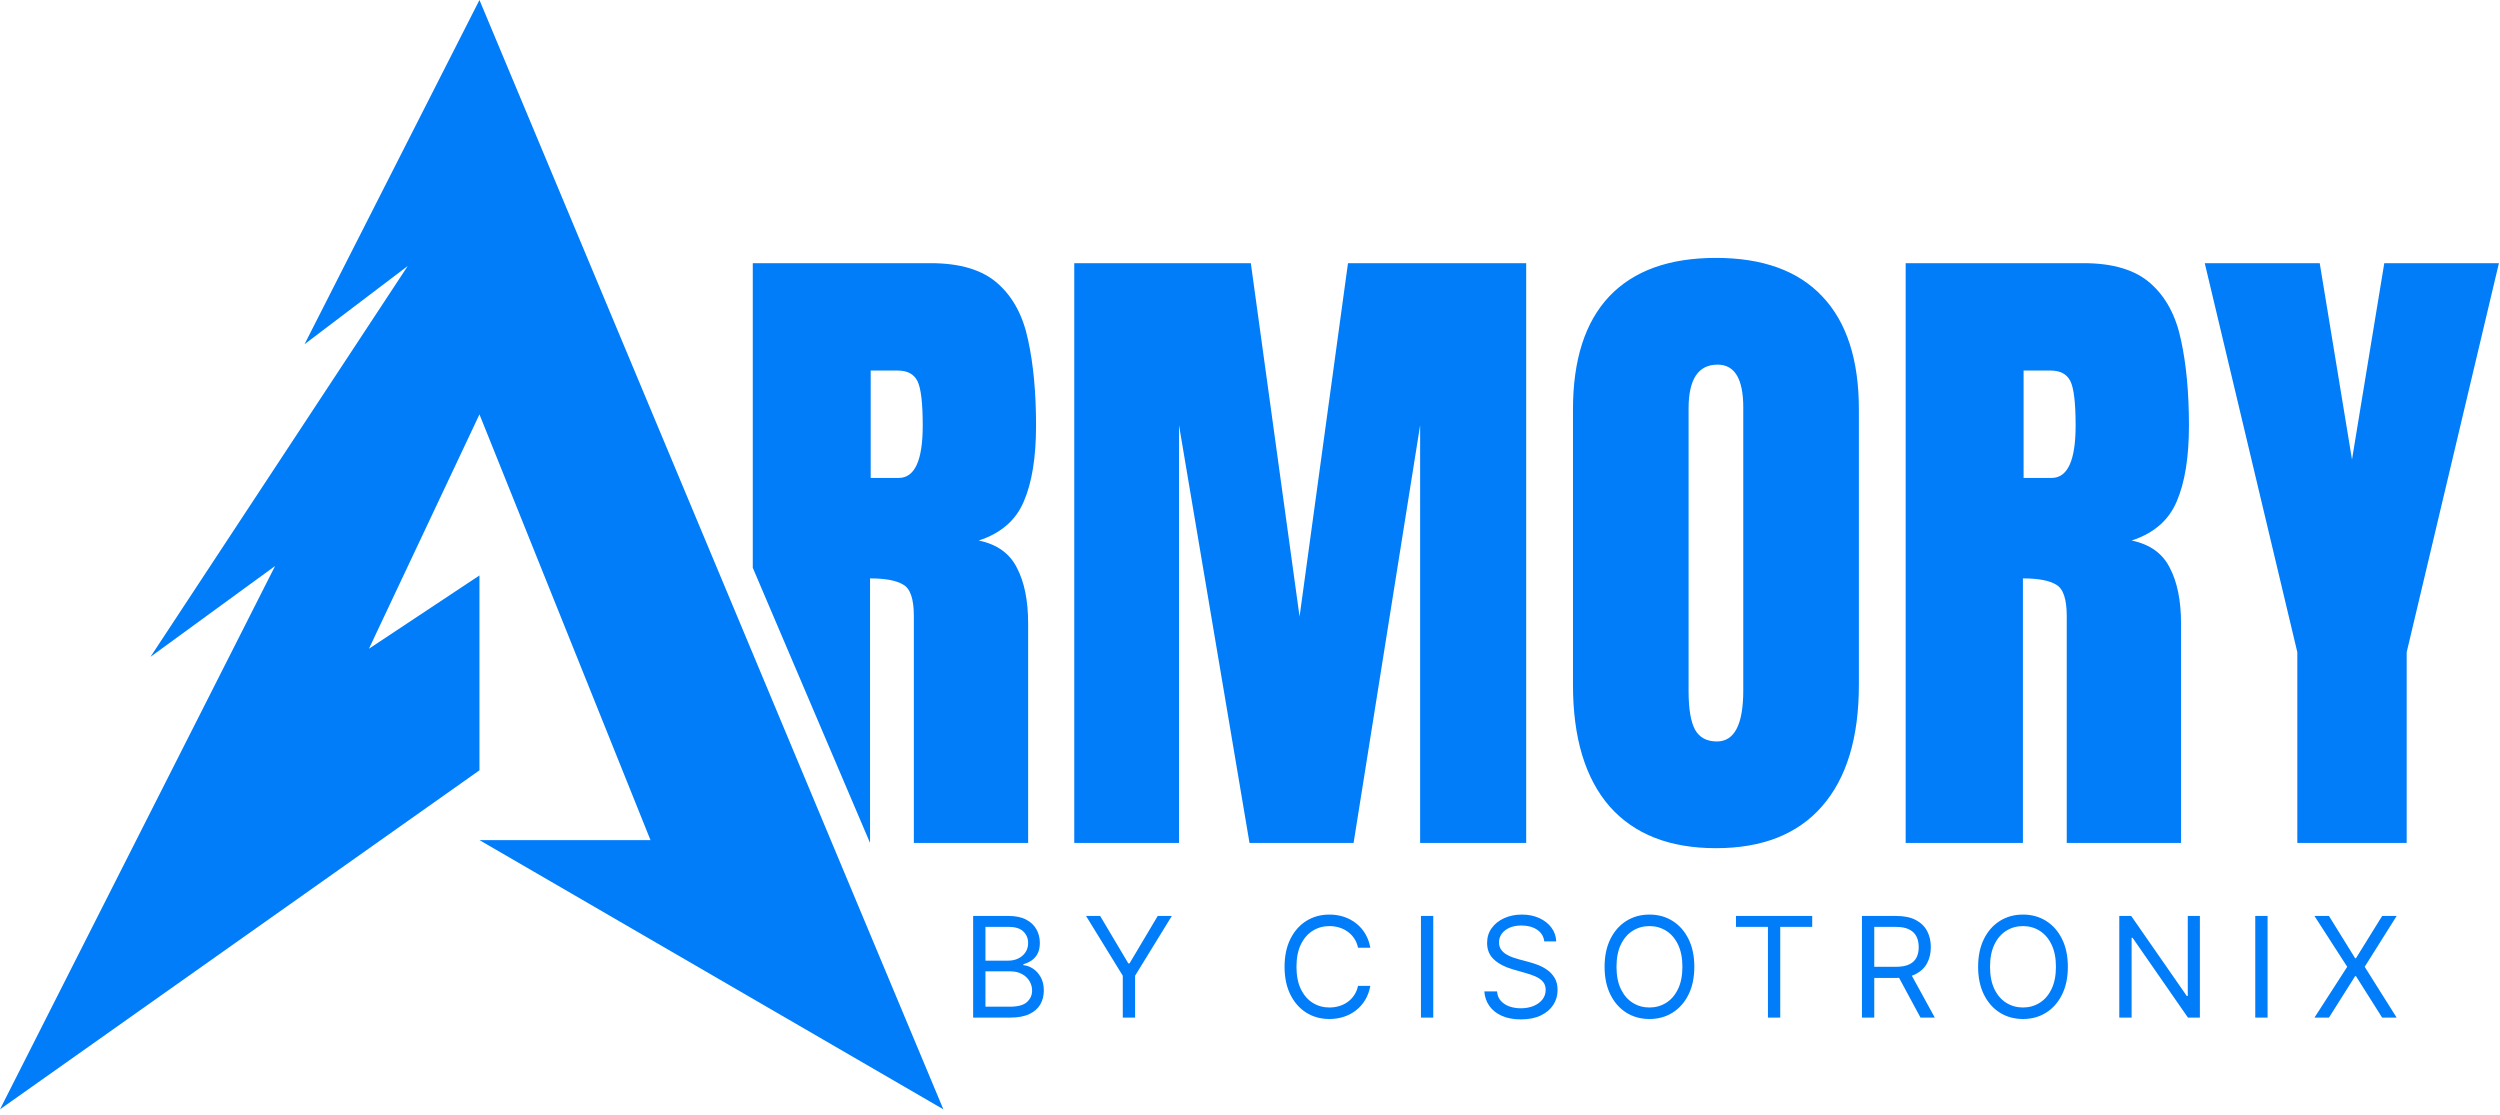 <svg  viewBox="0 0 195 87" fill="none" xmlns="http://www.w3.org/2000/svg">
<g id="#" clip-path="url(#clip0_0_1)">
<path id="Vector" fill-rule="evenodd" clip-rule="evenodd" d="M37.398 44.885V60.083L0 86.527L21.456 44.149L11.738 51.233L31.806 20.746L23.753 26.85L37.398 0L73.582 86.527L37.398 65.528H50.738L37.398 32.321L28.777 50.601L37.398 44.885ZM133.842 66.158C130.228 66.158 127.462 65.071 125.543 62.895C123.642 60.703 122.692 57.542 122.692 53.414V31.935C122.692 28.064 123.634 25.126 125.518 23.122C127.419 21.118 130.194 20.116 133.842 20.116C137.491 20.116 140.257 21.118 142.141 23.122C144.042 25.126 144.993 28.064 144.993 31.935V53.414C144.993 57.542 144.034 60.703 142.116 62.895C140.214 65.071 137.457 66.158 133.842 66.158ZM133.919 57.834C135.29 57.834 135.975 56.506 135.975 53.851V31.781C135.975 29.554 135.307 28.441 133.971 28.441C132.463 28.441 131.71 29.58 131.71 31.858V53.902C131.71 55.307 131.881 56.318 132.224 56.934C132.566 57.534 133.132 57.834 133.919 57.834ZM58.716 44.286L67.863 65.747V45.115C69.061 45.115 69.926 45.278 70.457 45.604C71.006 45.912 71.28 46.726 71.28 48.044V65.747H80.195V48.636C80.195 46.854 79.904 45.407 79.322 44.294C78.756 43.163 77.763 42.452 76.341 42.161C78.071 41.596 79.244 40.577 79.861 39.103C80.495 37.63 80.812 35.66 80.812 33.194C80.812 30.642 80.606 28.424 80.195 26.539C79.801 24.638 79.013 23.165 77.831 22.12C76.65 21.058 74.902 20.527 72.59 20.527H58.716V44.286ZM70.098 37.279H67.914V28.903H70.021C70.774 28.903 71.288 29.177 71.562 29.725C71.836 30.273 71.973 31.43 71.973 33.194C71.973 35.917 71.348 37.279 70.098 37.279ZM83.792 20.527V65.747H91.963V33.168L97.461 65.747H105.58L110.77 33.168V65.747H119.043V20.527H105.143L101.366 48.096L97.564 20.527H83.792ZM148.642 20.527V65.747H157.788V45.115C158.988 45.115 159.852 45.278 160.383 45.604C160.931 45.912 161.206 46.726 161.206 48.044V65.747H170.121V48.636C170.121 46.854 169.83 45.407 169.247 44.294C168.682 43.163 167.689 42.452 166.267 42.161C167.997 41.596 169.17 40.577 169.787 39.103C170.421 37.63 170.738 35.66 170.738 33.194C170.738 30.642 170.532 28.424 170.121 26.539C169.727 24.638 168.939 23.165 167.757 22.12C166.575 21.058 164.828 20.527 162.516 20.527H148.642ZM160.024 37.279H157.84V28.903H159.946C160.7 28.903 161.214 29.177 161.488 29.725C161.762 30.273 161.899 31.43 161.899 33.194C161.899 35.917 161.274 37.279 160.024 37.279ZM179.191 65.747V50.871L171.971 20.527H180.938L183.456 35.84L185.974 20.527H194.915L187.721 50.871V65.747H179.191ZM106.885 73.923H105.925C105.868 73.647 105.769 73.404 105.627 73.195C105.487 72.986 105.317 72.811 105.116 72.669C104.917 72.524 104.696 72.416 104.454 72.344C104.211 72.272 103.958 72.235 103.695 72.235C103.215 72.235 102.78 72.357 102.39 72.599C102.003 72.842 101.695 73.199 101.465 73.671C101.238 74.144 101.125 74.723 101.125 75.41C101.125 76.096 101.238 76.675 101.465 77.148C101.695 77.62 102.003 77.978 102.39 78.22C102.78 78.463 103.215 78.584 103.695 78.584C103.958 78.584 104.211 78.548 104.454 78.475C104.696 78.403 104.917 78.296 105.116 78.154C105.317 78.01 105.487 77.833 105.627 77.624C105.769 77.412 105.868 77.169 105.925 76.896H106.885C106.813 77.301 106.681 77.664 106.49 77.984C106.299 78.304 106.062 78.576 105.778 78.8C105.494 79.023 105.175 79.192 104.822 79.308C104.471 79.424 104.095 79.482 103.695 79.482C103.019 79.482 102.418 79.317 101.891 78.987C101.365 78.656 100.95 78.186 100.649 77.577C100.347 76.968 100.196 76.246 100.196 75.41C100.196 74.573 100.347 73.851 100.649 73.242C100.95 72.633 101.365 72.163 101.891 71.833C102.418 71.502 103.019 71.337 103.695 71.337C104.095 71.337 104.471 71.395 104.822 71.511C105.175 71.627 105.494 71.798 105.778 72.022C106.062 72.244 106.299 72.515 106.49 72.835C106.681 73.153 106.813 73.515 106.885 73.923ZM75.905 71.445V79.374H78.769C79.394 79.374 79.901 79.281 80.291 79.095C80.681 78.909 80.966 78.657 81.147 78.34C81.327 78.022 81.418 77.665 81.418 77.268C81.418 76.85 81.335 76.496 81.17 76.207C81.005 75.918 80.799 75.696 80.554 75.541C80.309 75.386 80.065 75.301 79.823 75.286V75.208C80.05 75.146 80.26 75.051 80.454 74.922C80.65 74.793 80.807 74.617 80.926 74.395C81.047 74.173 81.108 73.892 81.108 73.551C81.108 73.164 81.02 72.812 80.844 72.495C80.669 72.175 80.402 71.92 80.043 71.732C79.684 71.541 79.229 71.445 78.677 71.445H75.905ZM78.769 78.522H76.865V75.766H78.816C79.162 75.766 79.461 75.835 79.714 75.975C79.967 76.111 80.162 76.295 80.299 76.524C80.436 76.751 80.504 76.999 80.504 77.268C80.504 77.616 80.371 77.913 80.105 78.158C79.842 78.401 79.397 78.522 78.769 78.522ZM78.646 74.93H76.865V72.297H78.677C79.203 72.297 79.588 72.42 79.83 72.665C80.073 72.907 80.194 73.203 80.194 73.551C80.194 73.83 80.125 74.073 79.985 74.279C79.848 74.486 79.663 74.645 79.428 74.759C79.195 74.873 78.935 74.93 78.646 74.93ZM85.811 71.445H84.712L87.577 76.106V79.374H88.537V76.106L91.401 71.445H90.302L88.103 75.146H88.01L85.811 71.445ZM110.834 79.374H111.795V71.445H110.834V79.374ZM120.453 73.428C120.407 73.035 120.218 72.731 119.888 72.514C119.558 72.297 119.153 72.189 118.673 72.189C118.322 72.189 118.014 72.246 117.751 72.359C117.49 72.473 117.287 72.629 117.14 72.827C116.995 73.026 116.923 73.252 116.923 73.505C116.923 73.716 116.973 73.898 117.074 74.051C117.177 74.2 117.309 74.326 117.469 74.426C117.629 74.524 117.796 74.606 117.972 74.67C118.147 74.732 118.309 74.782 118.456 74.821L119.261 75.038C119.467 75.092 119.697 75.167 119.95 75.262C120.206 75.358 120.449 75.488 120.682 75.653C120.917 75.816 121.11 76.025 121.262 76.281C121.415 76.536 121.491 76.85 121.491 77.221C121.491 77.649 121.378 78.037 121.154 78.382C120.932 78.728 120.607 79.003 120.179 79.207C119.753 79.411 119.235 79.513 118.626 79.513C118.058 79.513 117.567 79.421 117.151 79.238C116.738 79.055 116.413 78.799 116.176 78.471C115.941 78.144 115.808 77.763 115.777 77.33H116.768C116.794 77.629 116.894 77.877 117.07 78.073C117.248 78.266 117.472 78.411 117.744 78.507C118.017 78.599 118.311 78.646 118.626 78.646C118.992 78.646 119.322 78.586 119.613 78.468C119.905 78.346 120.136 78.179 120.306 77.965C120.477 77.748 120.562 77.495 120.562 77.206C120.562 76.943 120.488 76.728 120.341 76.563C120.194 76.398 120 76.264 119.76 76.16C119.52 76.057 119.261 75.967 118.982 75.89L118.007 75.611C117.387 75.433 116.897 75.179 116.536 74.848C116.175 74.518 115.994 74.085 115.994 73.551C115.994 73.107 116.114 72.72 116.354 72.39C116.596 72.057 116.922 71.799 117.329 71.616C117.74 71.43 118.198 71.337 118.704 71.337C119.215 71.337 119.669 71.429 120.066 71.612C120.464 71.793 120.779 72.04 121.011 72.355C121.246 72.67 121.37 73.027 121.383 73.428H120.453ZM131.704 77.577C132.006 76.968 132.157 76.246 132.157 75.41C132.157 74.573 132.006 73.851 131.704 73.242C131.402 72.633 130.988 72.163 130.461 71.833C129.935 71.502 129.334 71.337 128.657 71.337C127.981 71.337 127.38 71.502 126.854 71.833C126.327 72.163 125.913 72.633 125.611 73.242C125.309 73.851 125.158 74.573 125.158 75.41C125.158 76.246 125.309 76.968 125.611 77.577C125.913 78.186 126.327 78.656 126.854 78.987C127.38 79.317 127.981 79.482 128.657 79.482C129.334 79.482 129.935 79.317 130.461 78.987C130.988 78.656 131.402 78.186 131.704 77.577ZM130.883 73.671C131.113 74.144 131.228 74.723 131.228 75.41C131.228 76.096 131.113 76.675 130.883 77.148C130.656 77.62 130.348 77.978 129.958 78.22C129.571 78.463 129.137 78.584 128.657 78.584C128.177 78.584 127.742 78.463 127.353 78.22C126.966 77.978 126.657 77.62 126.428 77.148C126.2 76.675 126.087 76.096 126.087 75.41C126.087 74.723 126.2 74.144 126.428 73.671C126.657 73.199 126.966 72.842 127.353 72.599C127.742 72.357 128.177 72.235 128.657 72.235C129.137 72.235 129.571 72.357 129.958 72.599C130.348 72.842 130.656 73.199 130.883 73.671ZM135.406 72.297V71.445H141.352V72.297H138.859V79.374H137.899V72.297H135.406ZM147.911 71.445H145.232V79.374H146.192V76.277H147.926C147.995 76.277 148.062 76.275 148.128 76.273L149.8 79.374H150.915L149.123 76.105C149.236 76.066 149.341 76.022 149.44 75.971C149.834 75.764 150.127 75.481 150.318 75.119C150.509 74.758 150.605 74.344 150.605 73.877C150.605 73.41 150.509 72.993 150.318 72.626C150.127 72.26 149.833 71.972 149.436 71.763C149.038 71.551 148.53 71.445 147.911 71.445ZM146.192 75.41H147.895C148.318 75.41 148.659 75.348 148.917 75.224C149.178 75.1 149.366 74.924 149.482 74.697C149.601 74.468 149.66 74.194 149.66 73.877C149.66 73.559 149.601 73.282 149.482 73.044C149.364 72.807 149.174 72.624 148.913 72.495C148.653 72.363 148.308 72.297 147.88 72.297H146.192V75.41ZM161.292 75.41C161.292 76.246 161.141 76.968 160.839 77.577C160.537 78.186 160.123 78.656 159.597 78.987C159.07 79.317 158.469 79.482 157.792 79.482C157.116 79.482 156.515 79.317 155.989 78.987C155.462 78.656 155.048 78.186 154.746 77.577C154.444 76.968 154.293 76.246 154.293 75.41C154.293 74.573 154.444 73.851 154.746 73.242C155.048 72.633 155.462 72.163 155.989 71.833C156.515 71.502 157.116 71.337 157.792 71.337C158.469 71.337 159.07 71.502 159.597 71.833C160.123 72.163 160.537 72.633 160.839 73.242C161.141 73.851 161.292 74.573 161.292 75.41ZM160.363 75.41C160.363 74.723 160.248 74.144 160.018 73.671C159.791 73.199 159.483 72.842 159.093 72.599C158.706 72.357 158.272 72.235 157.792 72.235C157.312 72.235 156.878 72.357 156.488 72.599C156.101 72.842 155.792 73.199 155.563 73.671C155.336 74.144 155.222 74.723 155.222 75.41C155.222 76.096 155.336 76.675 155.563 77.148C155.792 77.62 156.101 77.978 156.488 78.22C156.878 78.463 157.312 78.584 157.792 78.584C158.272 78.584 158.706 78.463 159.093 78.22C159.483 77.978 159.791 77.62 160.018 77.148C160.248 76.675 160.363 76.096 160.363 75.41ZM170.662 79.374H171.591V71.445H170.647V77.686H170.569L166.234 71.445H165.305V79.374H166.265V73.149H166.342L170.662 79.374ZM176.871 79.374H175.91V71.445H176.871V79.374ZM183.702 74.744L181.658 71.445H180.528L183.083 75.41L180.528 79.374H181.658L183.702 76.137H183.764L185.808 79.374H186.939L184.446 75.41L186.939 71.445H185.808L183.764 74.744H183.702Z" fill="#017DF9"/>
</g>
<defs>
<clipPath id="clip0_0_1">
<rect width="293.333" height="292" fill="white" transform="translate(-49.334 -103)"/>
</clipPath>
</defs>
</svg>
